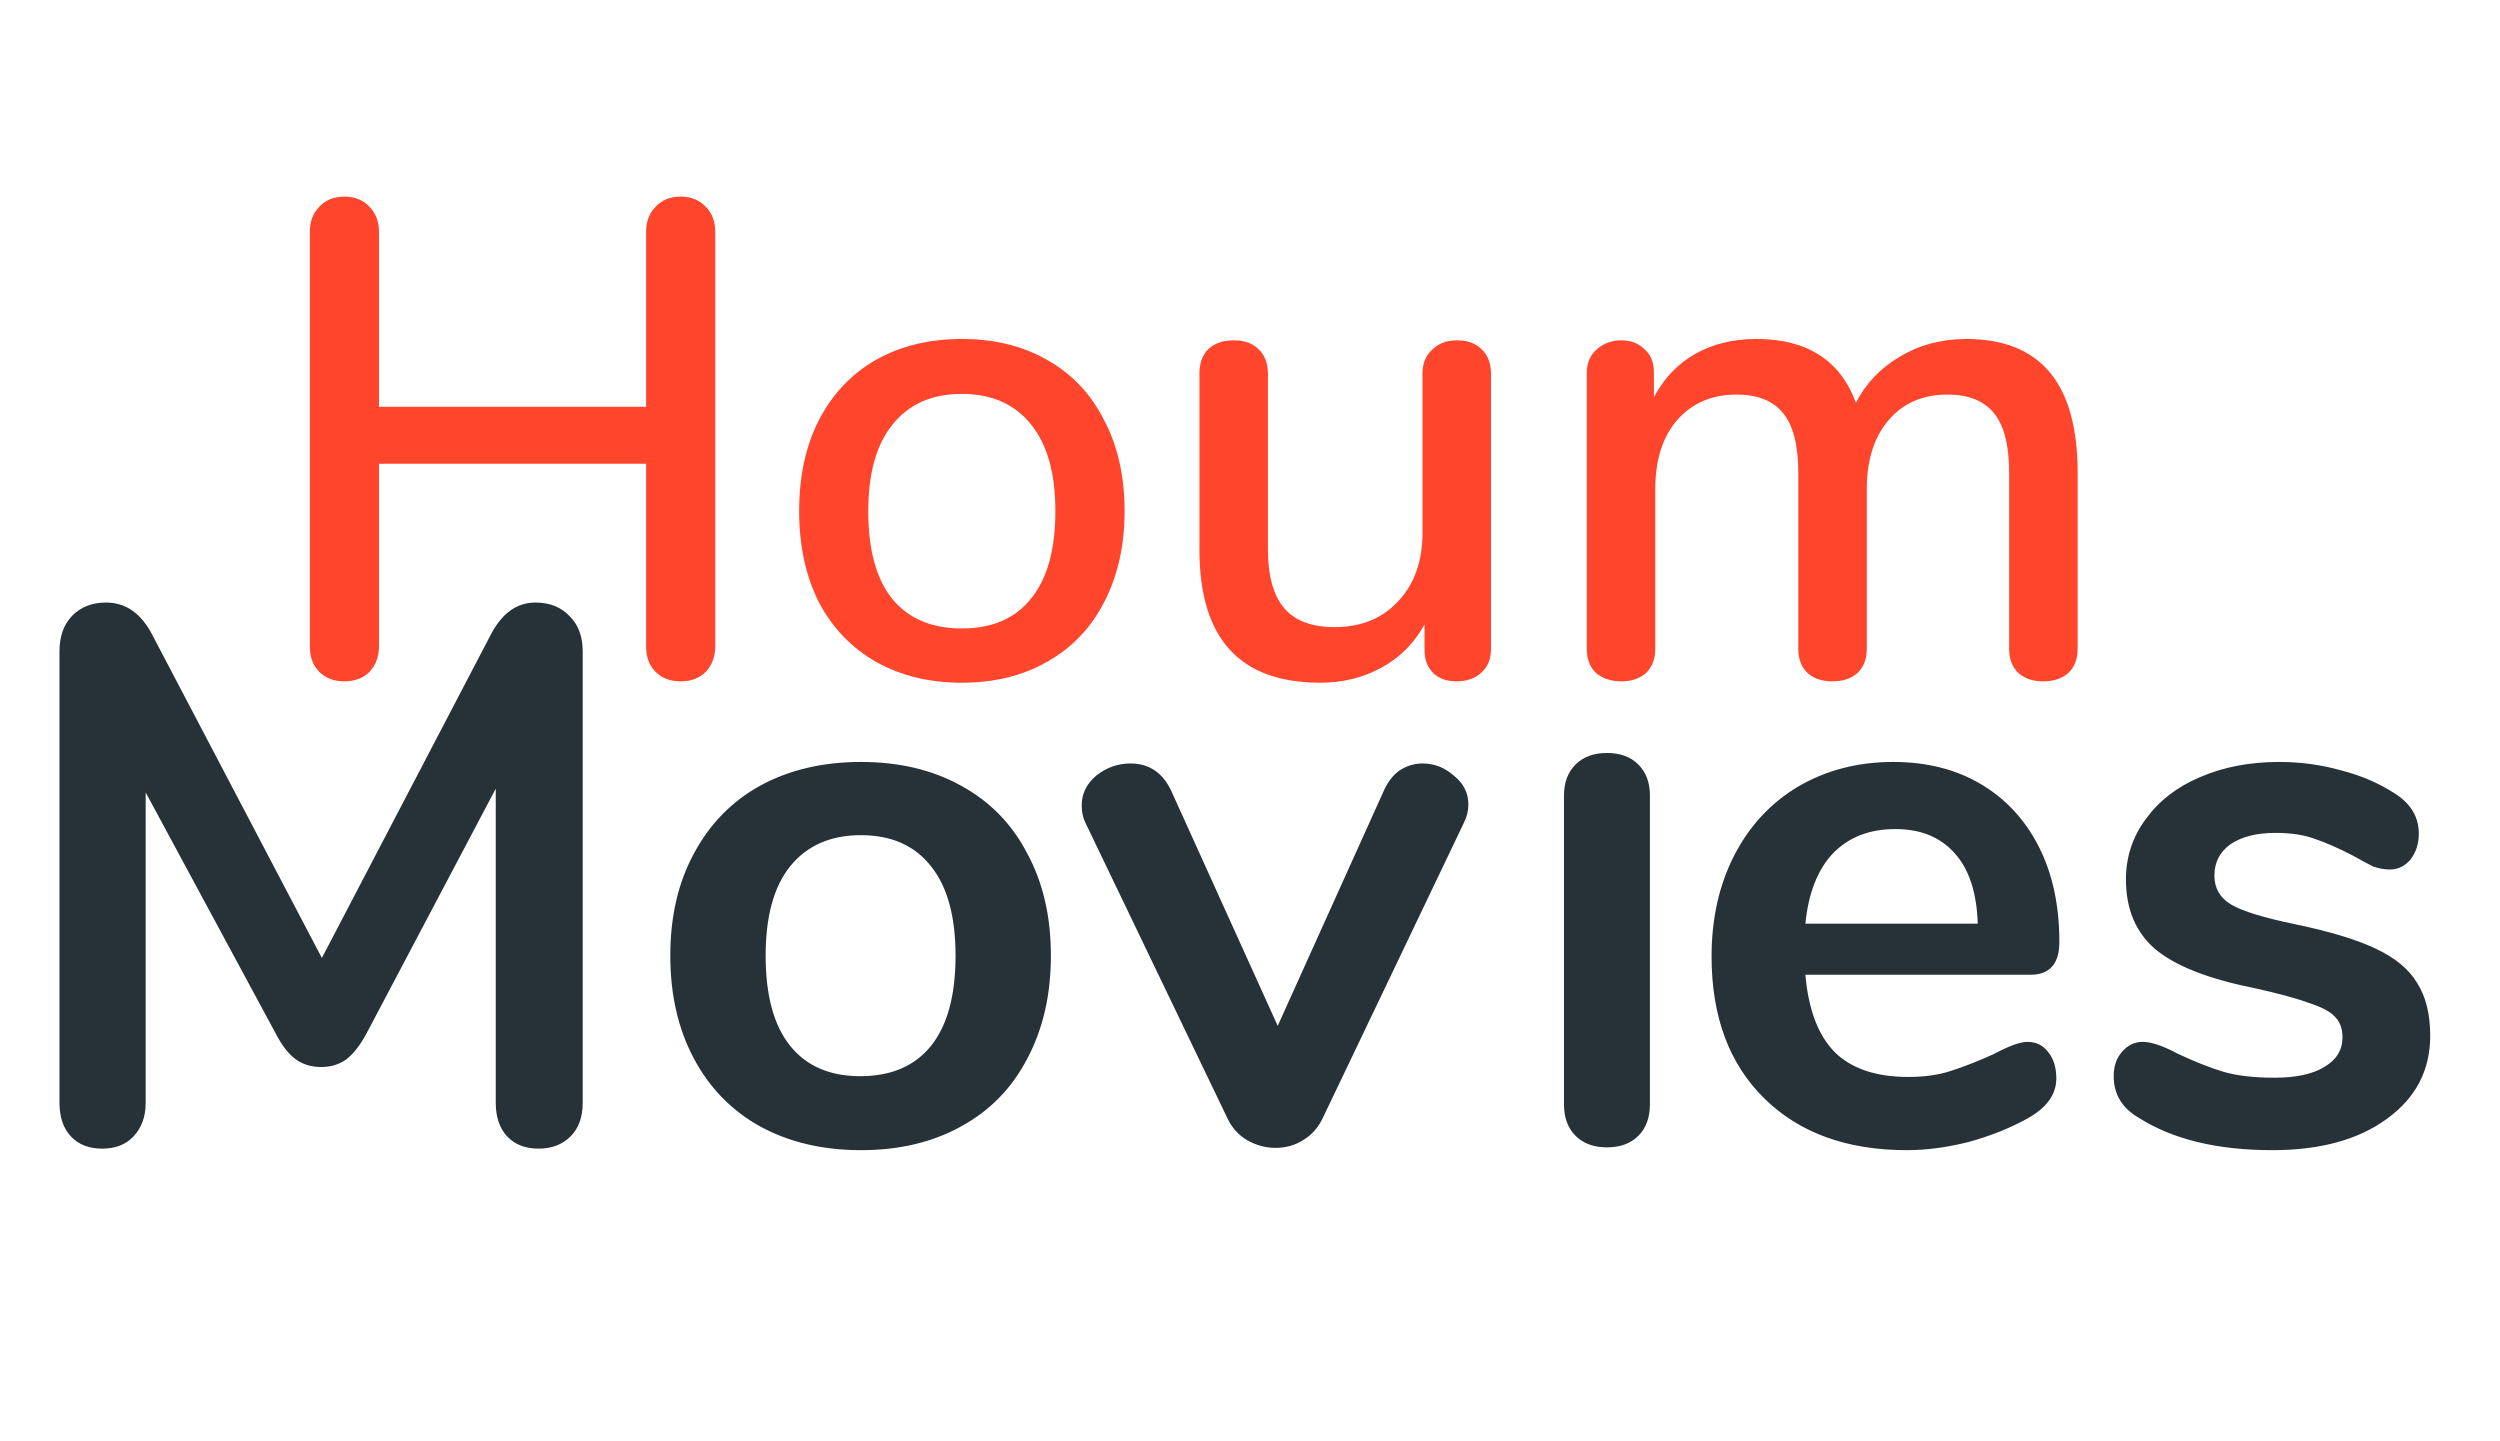 <svg width="59" height="34" viewBox="0 0 59 34" fill="none" xmlns="http://www.w3.org/2000/svg">
<path d="M16.064 4.64C16.309 4.64 16.507 4.72 16.656 4.88C16.805 5.029 16.88 5.227 16.88 5.472V15.248C16.88 15.493 16.805 15.696 16.656 15.856C16.507 16.005 16.309 16.08 16.064 16.08C15.819 16.08 15.621 16.005 15.472 15.856C15.323 15.707 15.248 15.504 15.248 15.248V10.944H8.944V15.248C8.944 15.493 8.869 15.696 8.72 15.856C8.571 16.005 8.373 16.08 8.128 16.08C7.883 16.08 7.685 16.005 7.536 15.856C7.387 15.707 7.312 15.504 7.312 15.248V5.472C7.312 5.227 7.387 5.029 7.536 4.88C7.685 4.72 7.883 4.64 8.128 4.64C8.373 4.64 8.571 4.72 8.72 4.88C8.869 5.029 8.944 5.227 8.944 5.472V9.6H15.248V5.472C15.248 5.227 15.323 5.029 15.472 4.88C15.621 4.72 15.819 4.64 16.064 4.64ZM22.7 16.112C21.931 16.112 21.254 15.947 20.668 15.616C20.091 15.285 19.643 14.816 19.323 14.208C19.014 13.589 18.86 12.875 18.86 12.064C18.86 11.243 19.014 10.528 19.323 9.92C19.643 9.301 20.091 8.827 20.668 8.496C21.254 8.165 21.931 8 22.7 8C23.468 8 24.14 8.165 24.715 8.496C25.302 8.827 25.75 9.301 26.059 9.92C26.38 10.528 26.54 11.243 26.54 12.064C26.54 12.875 26.38 13.589 26.059 14.208C25.75 14.816 25.302 15.285 24.715 15.616C24.14 15.947 23.468 16.112 22.7 16.112ZM22.7 14.832C23.414 14.832 23.958 14.597 24.331 14.128C24.715 13.659 24.907 12.971 24.907 12.064C24.907 11.168 24.715 10.485 24.331 10.016C23.948 9.536 23.404 9.296 22.7 9.296C21.995 9.296 21.451 9.536 21.067 10.016C20.683 10.485 20.491 11.168 20.491 12.064C20.491 12.971 20.678 13.659 21.052 14.128C21.436 14.597 21.985 14.832 22.7 14.832ZM34.387 8.032C34.632 8.032 34.824 8.101 34.963 8.24C35.112 8.379 35.187 8.571 35.187 8.816V15.328C35.187 15.552 35.112 15.733 34.963 15.872C34.813 16.011 34.616 16.08 34.371 16.08C34.147 16.08 33.965 16.016 33.827 15.888C33.688 15.749 33.619 15.568 33.619 15.344V14.736C33.373 15.184 33.032 15.525 32.595 15.76C32.168 15.995 31.688 16.112 31.155 16.112C29.256 16.112 28.307 15.067 28.307 12.976V8.816C28.307 8.571 28.376 8.379 28.515 8.24C28.664 8.101 28.867 8.032 29.123 8.032C29.368 8.032 29.56 8.101 29.699 8.24C29.848 8.379 29.923 8.571 29.923 8.816V12.96C29.923 13.589 30.051 14.053 30.307 14.352C30.563 14.651 30.957 14.8 31.491 14.8C32.12 14.8 32.621 14.597 32.995 14.192C33.379 13.787 33.571 13.248 33.571 12.576V8.816C33.571 8.581 33.645 8.395 33.795 8.256C33.944 8.107 34.141 8.032 34.387 8.032ZM46.408 8C48.157 8 49.032 9.051 49.032 11.152V15.312C49.032 15.557 48.958 15.749 48.808 15.888C48.659 16.016 48.462 16.08 48.216 16.08C47.981 16.08 47.789 16.016 47.64 15.888C47.491 15.749 47.416 15.557 47.416 15.312V11.168C47.416 10.517 47.299 10.048 47.064 9.76C46.83 9.461 46.462 9.312 45.96 9.312C45.373 9.312 44.91 9.515 44.568 9.92C44.227 10.315 44.056 10.859 44.056 11.552V15.312C44.056 15.557 43.981 15.749 43.832 15.888C43.683 16.016 43.486 16.08 43.24 16.08C43.005 16.08 42.813 16.016 42.664 15.888C42.515 15.749 42.44 15.557 42.44 15.312V11.168C42.44 10.517 42.323 10.048 42.088 9.76C41.853 9.461 41.486 9.312 40.984 9.312C40.398 9.312 39.928 9.515 39.576 9.92C39.235 10.315 39.064 10.859 39.064 11.552V15.312C39.064 15.557 38.989 15.749 38.84 15.888C38.691 16.016 38.499 16.08 38.264 16.08C38.029 16.08 37.832 16.016 37.672 15.888C37.523 15.749 37.448 15.557 37.448 15.312V8.8C37.448 8.565 37.528 8.379 37.688 8.24C37.848 8.101 38.04 8.032 38.264 8.032C38.488 8.032 38.669 8.101 38.808 8.24C38.958 8.368 39.032 8.549 39.032 8.784V9.376C39.267 8.928 39.592 8.587 40.008 8.352C40.424 8.117 40.904 8 41.448 8C42.045 8 42.536 8.123 42.92 8.368C43.315 8.613 43.608 8.992 43.8 9.504C44.035 9.045 44.382 8.683 44.84 8.416C45.299 8.139 45.822 8 46.408 8Z" fill="#FF452B"/>
<path d="M12.636 14.22C12.972 14.22 13.242 14.328 13.446 14.544C13.65 14.748 13.752 15.024 13.752 15.372V26.028C13.752 26.364 13.656 26.628 13.464 26.82C13.272 27.012 13.02 27.108 12.708 27.108C12.396 27.108 12.15 27.012 11.97 26.82C11.79 26.628 11.7 26.364 11.7 26.028V18.612L8.64 24.408C8.496 24.672 8.34 24.87 8.172 25.002C8.004 25.122 7.806 25.182 7.578 25.182C7.35 25.182 7.152 25.122 6.984 25.002C6.816 24.882 6.66 24.684 6.516 24.408L3.438 18.702V26.028C3.438 26.352 3.342 26.616 3.15 26.82C2.97 27.012 2.724 27.108 2.412 27.108C2.1 27.108 1.854 27.012 1.674 26.82C1.494 26.628 1.404 26.364 1.404 26.028V15.372C1.404 15.024 1.5 14.748 1.692 14.544C1.896 14.328 2.166 14.22 2.502 14.22C2.97 14.22 3.336 14.478 3.6 14.994L7.596 22.608L11.574 14.994C11.838 14.478 12.192 14.22 12.636 14.22ZM20.319 27.144C19.419 27.144 18.627 26.958 17.943 26.586C17.271 26.214 16.749 25.68 16.377 24.984C16.005 24.288 15.819 23.478 15.819 22.554C15.819 21.63 16.005 20.826 16.377 20.142C16.749 19.446 17.271 18.912 17.943 18.54C18.627 18.168 19.419 17.982 20.319 17.982C21.219 17.982 22.005 18.168 22.677 18.54C23.361 18.912 23.883 19.446 24.243 20.142C24.615 20.826 24.801 21.63 24.801 22.554C24.801 23.478 24.615 24.288 24.243 24.984C23.883 25.68 23.361 26.214 22.677 26.586C22.005 26.958 21.219 27.144 20.319 27.144ZM20.301 25.398C21.033 25.398 21.591 25.158 21.975 24.678C22.359 24.198 22.551 23.49 22.551 22.554C22.551 21.63 22.359 20.928 21.975 20.448C21.591 19.956 21.039 19.71 20.319 19.71C19.599 19.71 19.041 19.956 18.645 20.448C18.261 20.928 18.069 21.63 18.069 22.554C18.069 23.49 18.261 24.198 18.645 24.678C19.029 25.158 19.581 25.398 20.301 25.398ZM32.656 18.666C32.752 18.45 32.878 18.288 33.034 18.18C33.202 18.072 33.382 18.018 33.574 18.018C33.85 18.018 34.096 18.114 34.312 18.306C34.54 18.486 34.654 18.714 34.654 18.99C34.654 19.134 34.618 19.278 34.546 19.422L31.216 26.388C31.108 26.616 30.952 26.79 30.748 26.91C30.556 27.03 30.34 27.09 30.1 27.09C29.872 27.09 29.65 27.03 29.434 26.91C29.23 26.79 29.074 26.616 28.966 26.388L25.618 19.422C25.558 19.302 25.528 19.164 25.528 19.008C25.528 18.732 25.642 18.498 25.87 18.306C26.11 18.114 26.38 18.018 26.68 18.018C27.112 18.018 27.43 18.228 27.634 18.648L30.154 24.21L32.656 18.666ZM47.845 24.588C48.049 24.588 48.211 24.666 48.331 24.822C48.463 24.978 48.529 25.188 48.529 25.452C48.529 25.824 48.307 26.136 47.863 26.388C47.455 26.616 46.993 26.802 46.477 26.946C45.961 27.078 45.469 27.144 45.001 27.144C43.585 27.144 42.463 26.736 41.635 25.92C40.807 25.104 40.393 23.988 40.393 22.572C40.393 21.672 40.573 20.874 40.933 20.178C41.293 19.482 41.797 18.942 42.445 18.558C43.105 18.174 43.849 17.982 44.677 17.982C45.469 17.982 46.159 18.156 46.747 18.504C47.335 18.852 47.791 19.344 48.115 19.98C48.439 20.616 48.601 21.366 48.601 22.23C48.601 22.746 48.373 23.004 47.917 23.004H42.607C42.679 23.832 42.913 24.444 43.309 24.84C43.705 25.224 44.281 25.416 45.037 25.416C45.421 25.416 45.757 25.368 46.045 25.272C46.345 25.176 46.681 25.044 47.053 24.876C47.413 24.684 47.677 24.588 47.845 24.588ZM44.731 19.566C44.119 19.566 43.627 19.758 43.255 20.142C42.895 20.526 42.679 21.078 42.607 21.798H46.675C46.651 21.066 46.471 20.514 46.135 20.142C45.799 19.758 45.331 19.566 44.731 19.566ZM53.627 27.144C52.319 27.144 51.264 26.886 50.459 26.37C50.075 26.142 49.883 25.818 49.883 25.398C49.883 25.158 49.95 24.966 50.081 24.822C50.214 24.666 50.376 24.588 50.568 24.588C50.772 24.588 51.053 24.684 51.413 24.876C51.797 25.056 52.145 25.194 52.458 25.29C52.782 25.386 53.19 25.434 53.681 25.434C54.185 25.434 54.575 25.35 54.852 25.182C55.139 25.014 55.283 24.78 55.283 24.48C55.283 24.276 55.224 24.114 55.103 23.994C54.995 23.874 54.791 23.766 54.492 23.67C54.203 23.562 53.76 23.442 53.16 23.31C52.092 23.094 51.324 22.788 50.855 22.392C50.4 21.996 50.172 21.45 50.172 20.754C50.172 20.226 50.328 19.752 50.639 19.332C50.952 18.9 51.377 18.57 51.917 18.342C52.469 18.102 53.093 17.982 53.789 17.982C54.294 17.982 54.779 18.048 55.248 18.18C55.715 18.3 56.136 18.48 56.508 18.72C56.892 18.96 57.084 19.278 57.084 19.674C57.084 19.914 57.017 20.118 56.886 20.286C56.754 20.442 56.592 20.52 56.4 20.52C56.267 20.52 56.136 20.496 56.004 20.448C55.883 20.388 55.727 20.304 55.535 20.196C55.188 20.016 54.888 19.884 54.636 19.8C54.383 19.704 54.072 19.656 53.7 19.656C53.255 19.656 52.901 19.746 52.638 19.926C52.386 20.106 52.26 20.352 52.26 20.664C52.26 20.964 52.392 21.192 52.656 21.348C52.919 21.504 53.429 21.66 54.185 21.816C54.989 21.984 55.62 22.176 56.075 22.392C56.532 22.608 56.855 22.878 57.047 23.202C57.252 23.526 57.353 23.94 57.353 24.444C57.353 25.26 57.011 25.914 56.328 26.406C55.656 26.898 54.755 27.144 53.627 27.144Z" fill="#263238"/>
<path d="M37.924 27.078C37.612 27.078 37.365 26.987 37.183 26.805C37.001 26.623 36.91 26.376 36.91 26.064V18.771C36.91 18.468 37.001 18.225 37.183 18.043C37.365 17.861 37.612 17.77 37.924 17.77C38.236 17.77 38.483 17.861 38.665 18.043C38.847 18.225 38.938 18.468 38.938 18.771V26.064C38.938 26.376 38.847 26.623 38.665 26.805C38.483 26.987 38.236 27.078 37.924 27.078Z" fill="#263238"/>
</svg>
